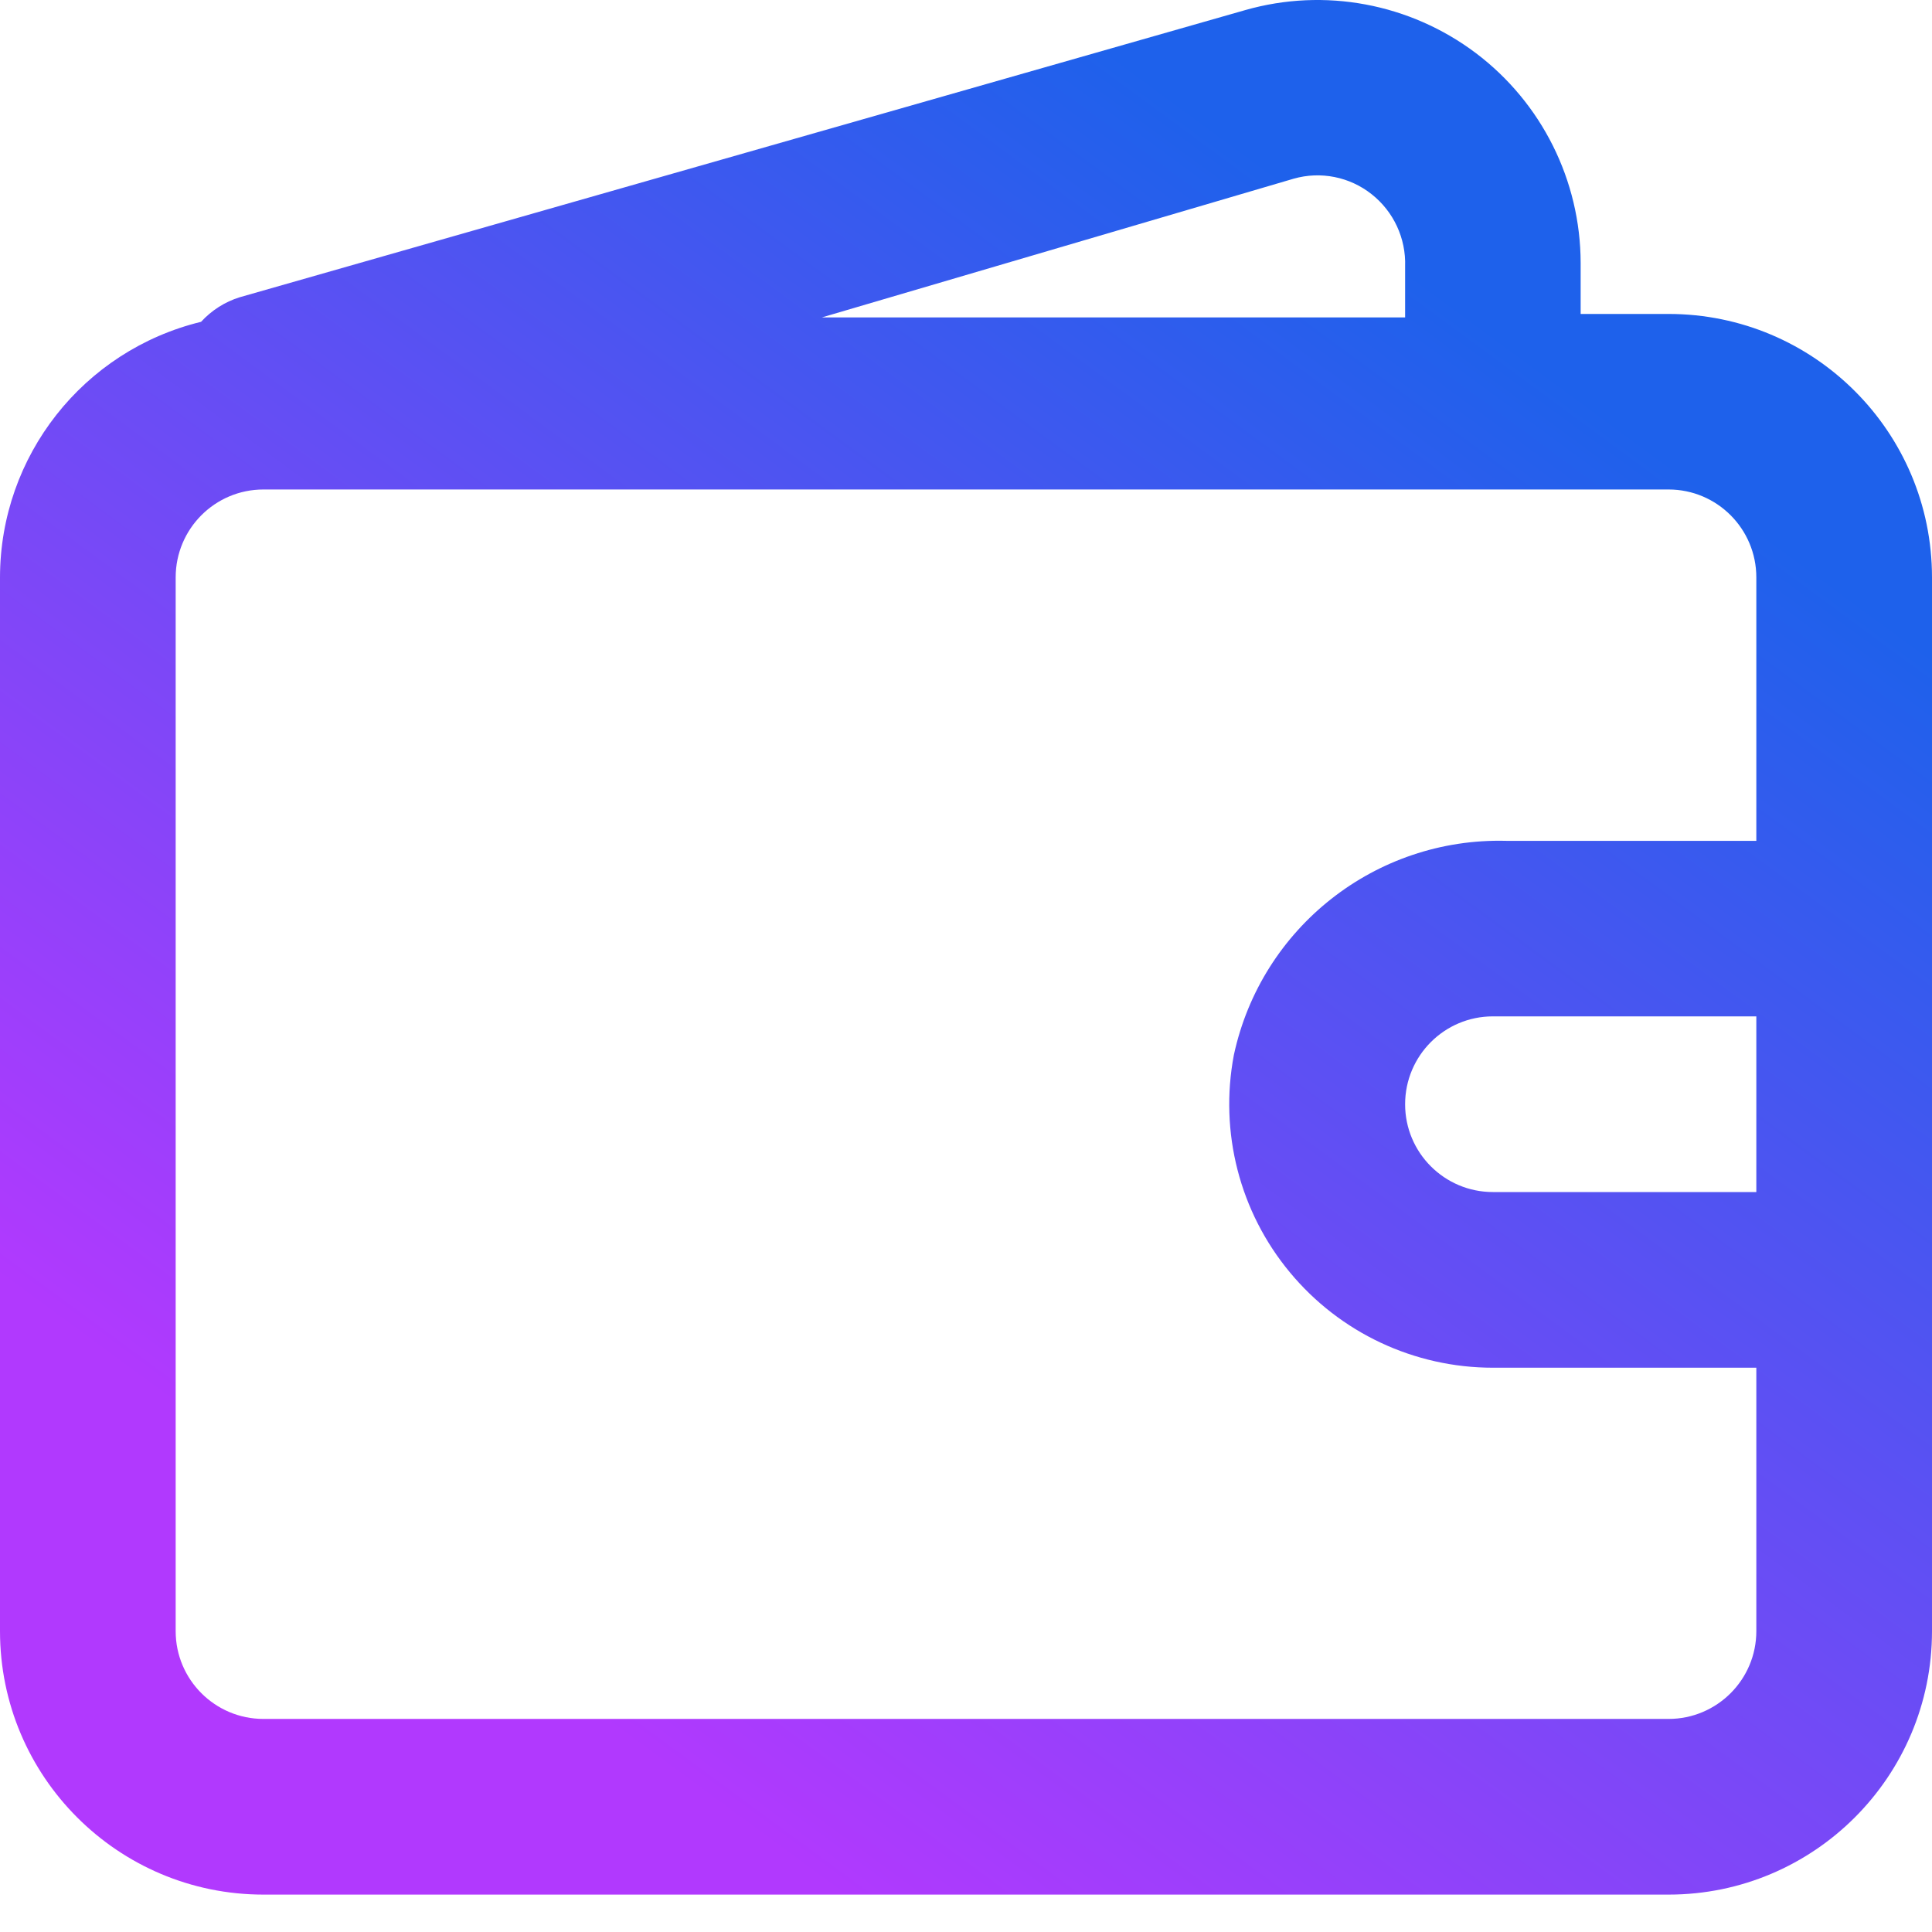 <svg width="14" height="14" viewBox="0 0 14 14" fill="none" xmlns="http://www.w3.org/2000/svg">
<path fill-rule="evenodd" clip-rule="evenodd" d="M12.091 2.275H11.454V1.905C11.453 1.308 11.172 0.745 10.695 0.385C10.217 0.025 9.599 -0.091 9.024 0.073L1.737 2.154C1.63 2.187 1.533 2.249 1.457 2.332C0.603 2.54 0.001 3.304 0 4.184V11.82C0 12.874 0.855 13.729 1.909 13.729H12.091C13.145 13.729 14 12.874 14 11.82V4.184C14 3.129 13.145 2.275 12.091 2.275ZM9.374 1.295C9.569 1.239 9.78 1.281 9.939 1.407C10.099 1.533 10.189 1.728 10.182 1.931V2.3H5.956L9.374 1.295ZM12.727 8.638H10.818C10.467 8.638 10.182 8.353 10.182 8.002C10.182 7.65 10.467 7.365 10.818 7.365H12.727V8.638ZM12.727 6.093H10.914C9.968 6.069 9.14 6.721 8.941 7.645C8.835 8.204 8.983 8.782 9.347 9.22C9.71 9.658 10.249 9.911 10.818 9.911H12.727V11.82C12.727 12.171 12.442 12.456 12.091 12.456H1.909C1.558 12.456 1.273 12.171 1.273 11.82V4.184C1.273 3.832 1.558 3.547 1.909 3.547H12.091C12.442 3.547 12.727 3.832 12.727 4.184V6.093Z" fill="url(#paint0_linear)"/>
<defs>
<linearGradient id="paint0_linear" x1="3.182" y1="11.607" x2="10.256" y2="1.989" gradientUnits="userSpaceOnUse">
<stop stop-color="#B139FE"/>
<stop offset="1" stop-color="#1E61EB"/>
</linearGradient>
</defs>
</svg>
